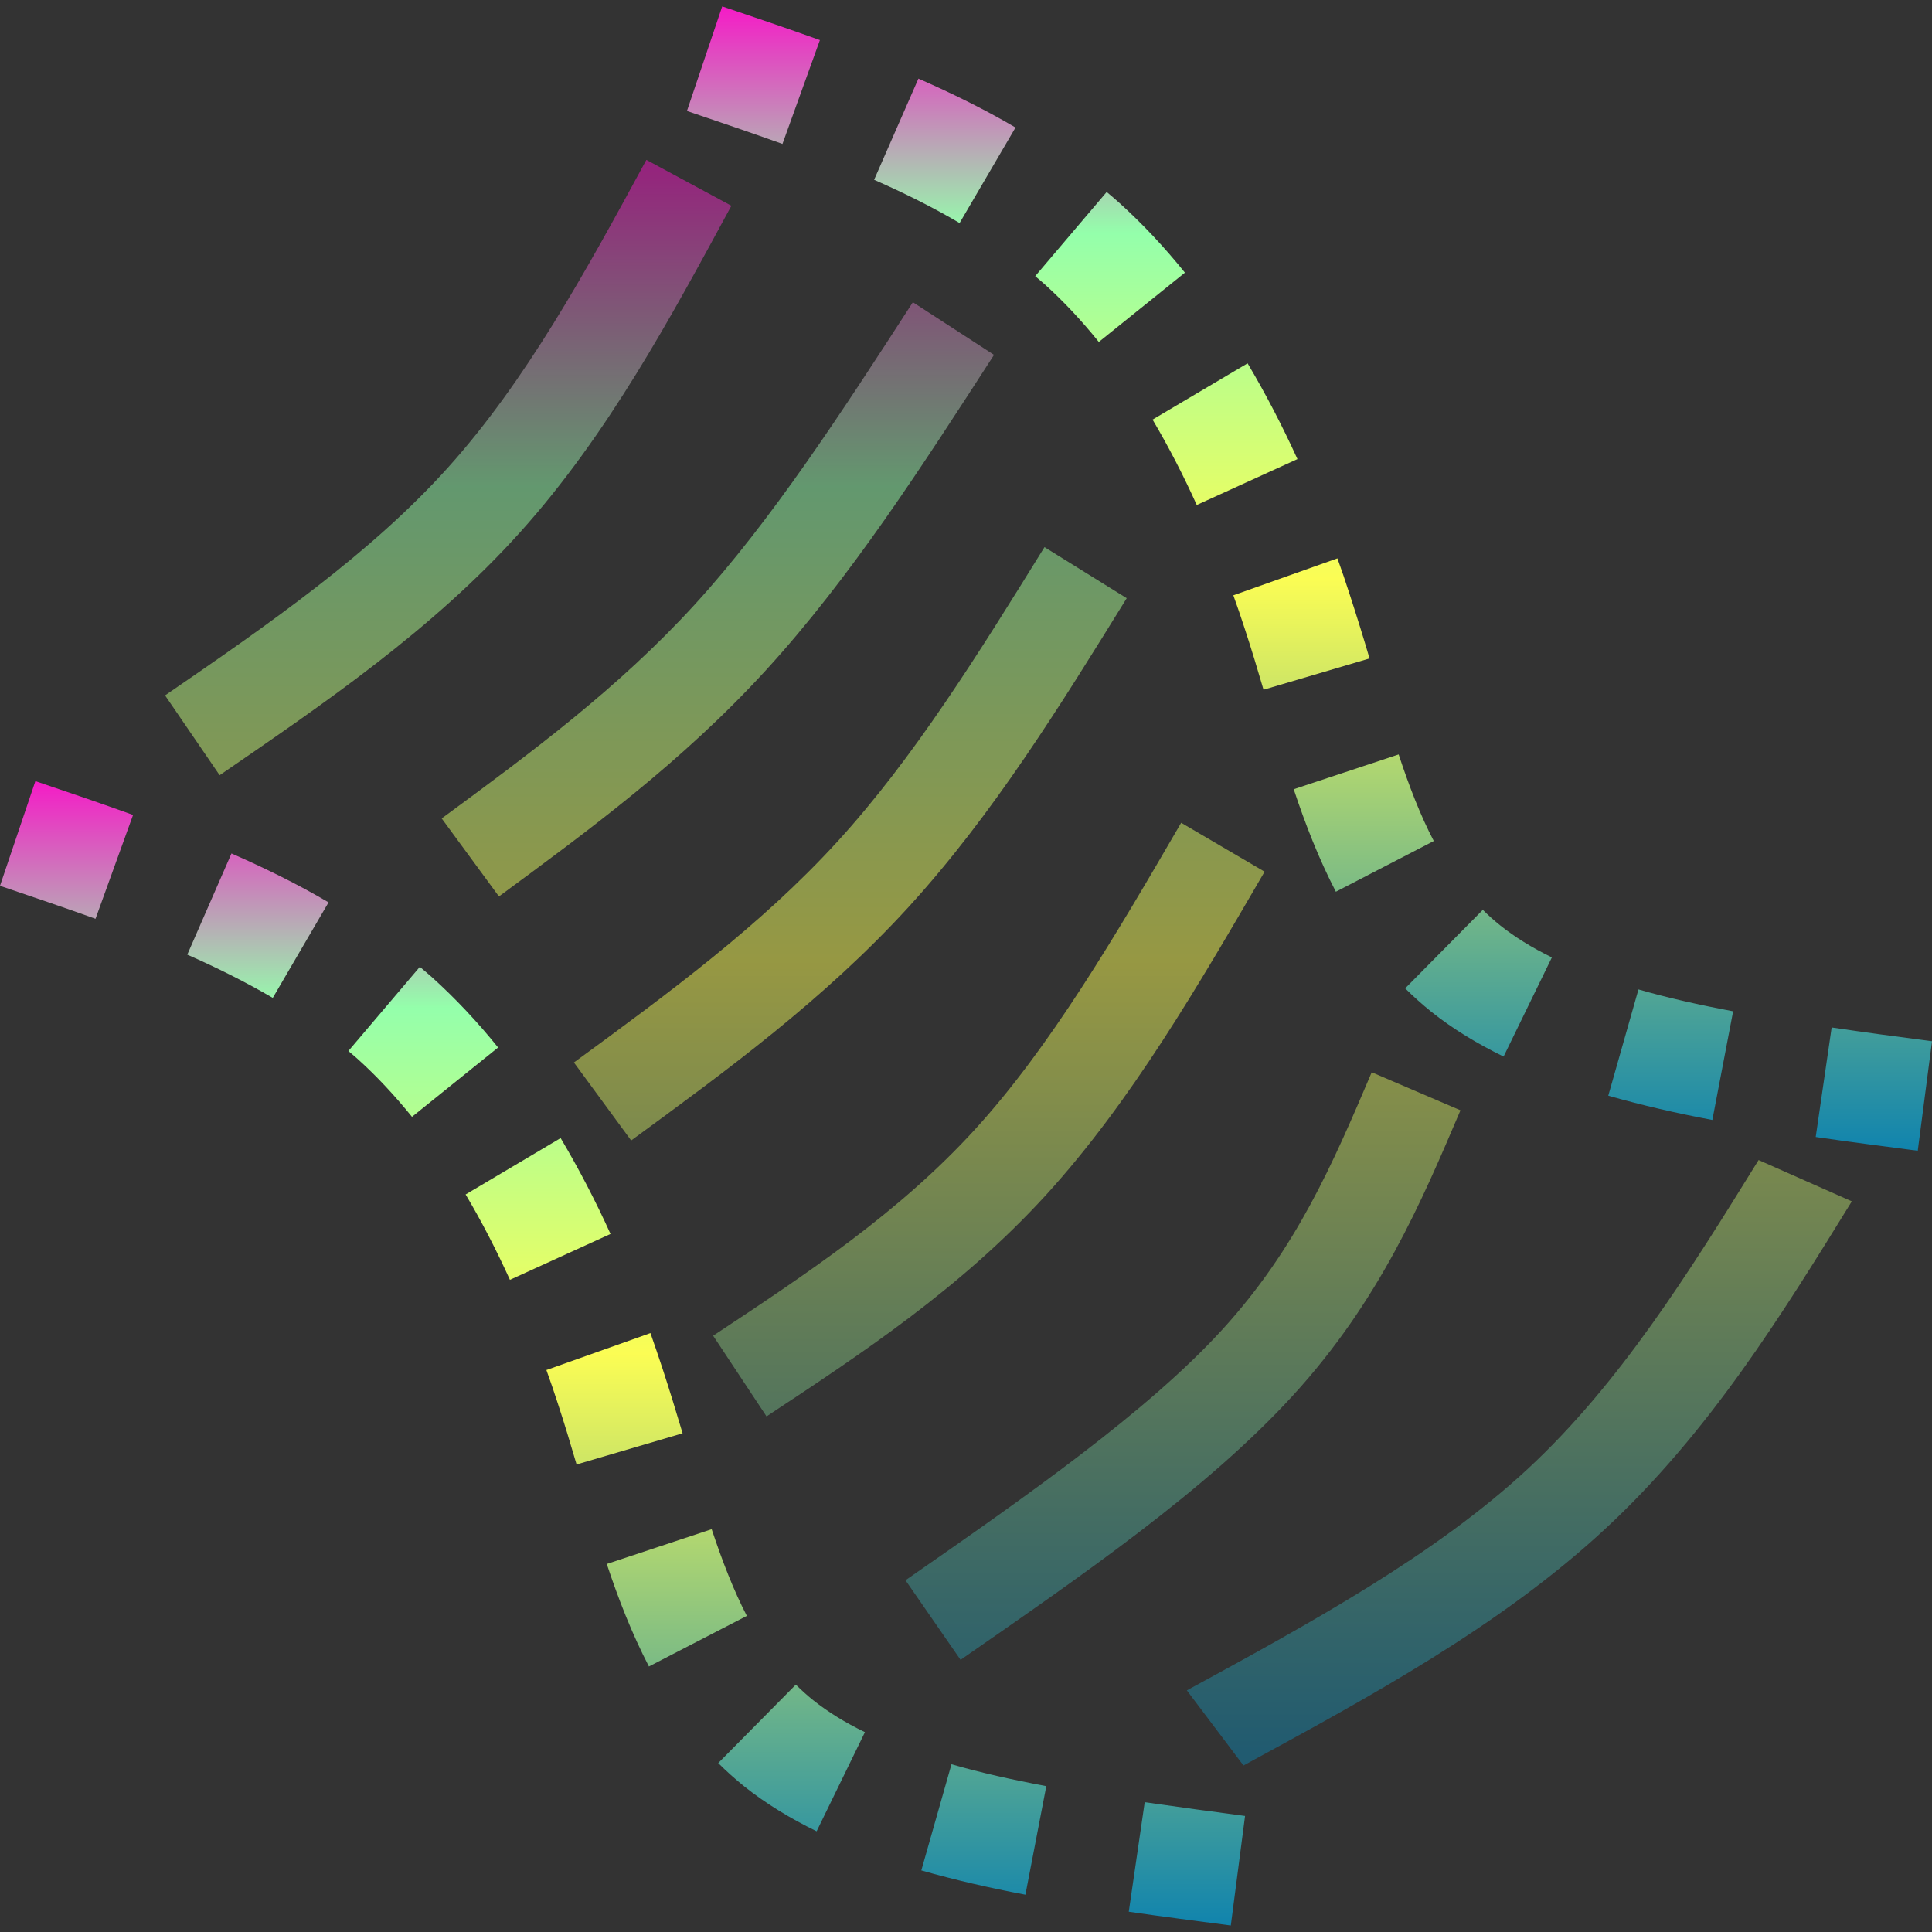 <?xml version="1.0" encoding="UTF-8" standalone="no"?>
<svg
   viewBox="0 0 16 16"
   height="16"
   width="16"
   id="svg1"
   version="1.1"
   xmlns:xlink="http://www.w3.org/1999/xlink"
   xmlns="http://www.w3.org/2000/svg"
   xmlns:svg="http://www.w3.org/2000/svg"
   xmlns:rdf="http://www.w3.org/1999/02/22-rdf-syntax-ns#"
   xmlns:cc="http://creativecommons.org/ns#"
   xmlns:dc="http://purl.org/dc/elements/1.1/">
  <rect x="0" y="0" width="16" height="16" fill="#333333" stroke="none"/>
  <defs>
   <style id="current-color-scheme" type="text/css">
   .ColorScheme-Text { color: #0abdc6; } .ColorScheme-Highlight { color:#5294e2; }
  </style>
  <linearGradient id="arrongin" x1="0%" x2="0%" y1="0%" y2="100%">
   <stop offset="0%" style="stop-color:#dd9b44; stop-opacity:1"/>
   <stop offset="100%" style="stop-color:#ad6c16; stop-opacity:1"/>
  </linearGradient>
  <linearGradient id="aurora" x1="0%" x2="0%" y1="0%" y2="100%">
   <stop offset="0%" style="stop-color:#09D4DF; stop-opacity:1"/>
   <stop offset="100%" style="stop-color:#9269F4; stop-opacity:1"/>
  </linearGradient>
  <linearGradient id="cyberneon" x1="0%" x2="0%" y1="0%" y2="100%">
    <stop offset="0" style="stop-color:#0abdc6; stop-opacity:1"/>
    <stop offset="1" style="stop-color:#ea00d9; stop-opacity:1"/>
  </linearGradient>
  <linearGradient id="fitdance" x1="0%" x2="0%" y1="0%" y2="100%">
   <stop offset="0%" style="stop-color:#1AD6AB; stop-opacity:1"/>
   <stop offset="100%" style="stop-color:#329DB6; stop-opacity:1"/>
  </linearGradient>
  <linearGradient id="oomox" x1="0%" x2="0%" y1="0%" y2="100%">
   <stop offset="0%" style="stop-color:#0abdc6; stop-opacity:1"/>
   <stop offset="100%" style="stop-color:#b800ff; stop-opacity:1"/>
  </linearGradient>
  <linearGradient id="rainblue" x1="0%" x2="0%" y1="0%" y2="100%">
   <stop offset="0%" style="stop-color:#00F260; stop-opacity:1"/>
   <stop offset="100%" style="stop-color:#0575E6; stop-opacity:1"/>
  </linearGradient>
  <linearGradient id="sunrise" x1="0%" x2="0%" y1="0%" y2="100%">
   <stop offset="0%" style="stop-color: #FF8501; stop-opacity:1"/>
   <stop offset="100%" style="stop-color: #FFCB01; stop-opacity:1"/>
  </linearGradient>
  <linearGradient id="telinkrin" x1="0%" x2="0%" y1="0%" y2="100%">
   <stop offset="0%" style="stop-color: #b2ced6; stop-opacity:1"/>
   <stop offset="100%" style="stop-color: #6da5b7; stop-opacity:1"/>
  </linearGradient>
  <linearGradient id="60spsycho" x1="0%" x2="0%" y1="0%" y2="100%">
   <stop offset="0%" style="stop-color: #df5940; stop-opacity:1"/>
   <stop offset="25%" style="stop-color: #d8d15f; stop-opacity:1"/>
   <stop offset="50%" style="stop-color: #e9882a; stop-opacity:1"/>
   <stop offset="100%" style="stop-color: #279362; stop-opacity:1"/>
  </linearGradient>
  <linearGradient id="90ssummer" x1="0%" x2="0%" y1="0%" y2="100%">
   <stop offset="0%" style="stop-color: #f618c7; stop-opacity:1"/>
   <stop offset="20%" style="stop-color: #94ffab; stop-opacity:1"/>
   <stop offset="50%" style="stop-color: #fbfd54; stop-opacity:1"/>
   <stop offset="100%" style="stop-color: #0f83ae; stop-opacity:1"/>
  </linearGradient>
 </defs>
  <path
     class="ColorScheme-Text"
     d="M 0.293,6.469 0,7.336 C 0.268,7.427 0.533,7.516 0.791,7.609 L 1.102,6.749 C 0.831,6.651 0.561,6.56 0.293,6.469 Z M 1.917,7.068 1.551,7.906 C 1.799,8.015 2.037,8.134 2.259,8.264 L 2.721,7.473 C 2.461,7.32 2.191,7.188 1.917,7.068 Z M 3.477,8.007 2.885,8.704 c 0.025,0.022 0.051,0.042 0.076,0.065 C 3.121,8.913 3.27,9.074 3.412,9.249 L 4.125,8.675 C 3.956,8.465 3.773,8.269 3.573,8.089 3.542,8.061 3.508,8.034 3.477,8.007 Z M 4.643,9.425 3.856,9.892 C 3.99,10.117 4.111,10.353 4.223,10.599 L 5.056,10.219 C 4.933,9.947 4.795,9.682 4.643,9.425 Z m 0.744,1.615 -0.862,0.306 c 0.033,0.091 0.064,0.183 0.094,0.275 0.055,0.167 0.106,0.336 0.156,0.507 L 5.653,11.87 C 5.601,11.696 5.547,11.519 5.488,11.338 5.455,11.239 5.422,11.14 5.387,11.041 Z m 0.507,1.624 -0.869,0.288 c 0.096,0.289 0.207,0.575 0.349,0.849 L 6.185,13.382 C 6.075,13.17 5.982,12.929 5.894,12.665 Z m 0.697,1.287 -0.643,0.65 c 0.067,0.067 0.139,0.131 0.214,0.192 0.183,0.146 0.386,0.268 0.601,0.373 L 7.163,14.345 C 6.997,14.265 6.855,14.176 6.734,14.08 6.684,14.04 6.636,13.996 6.591,13.952 Z m 1.289,0.659 -0.25,0.88 c 0.278,0.079 0.565,0.145 0.862,0.201 L 8.665,14.792 C 8.387,14.74 8.123,14.681 7.88,14.611 Z m 1.6,0.315 -0.132,0.907 c 0.281,0.041 0.564,0.077 0.845,0.114 l 0.118,-0.907 c -0.281,-0.037 -0.559,-0.075 -0.831,-0.114 z"
     id="path1890"
     style="stroke-width:1.144;fill:url(#90ssummer)" />
  <path
     class="ColorScheme-Text"
     id="path1896"
     d="M 5.981,0.053 5.689,0.919 C 5.957,1.01 6.221,1.099 6.48,1.192 L 6.79,0.332 C 6.52,0.235 6.249,0.143 5.981,0.053 Z M 7.606,0.651 7.239,1.489 C 7.488,1.598 7.726,1.717 7.947,1.847 L 8.41,1.056 C 8.15,0.903 7.88,0.771 7.606,0.651 Z M 9.165,1.59 8.573,2.287 c 0.025,0.022 0.051,0.042 0.076,0.065 C 8.809,2.496 8.959,2.657 9.1,2.832 L 9.813,2.258 C 9.644,2.048 9.461,1.852 9.261,1.672 9.23,1.644 9.197,1.617 9.165,1.59 Z M 10.332,3.009 9.545,3.475 C 9.678,3.7 9.8,3.936 9.911,4.182 L 10.745,3.802 C 10.621,3.53 10.484,3.265 10.332,3.009 Z m 0.744,1.615 -0.862,0.306 c 0.033,0.091 0.064,0.183 0.094,0.275 0.055,0.167 0.106,0.336 0.156,0.507 l 0.878,-0.259 c -0.051,-0.174 -0.106,-0.351 -0.165,-0.532 -0.032,-0.099 -0.065,-0.198 -0.101,-0.297 z m 0.507,1.624 -0.869,0.288 c 0.096,0.289 0.207,0.575 0.349,0.849 l 0.811,-0.42 C 11.763,6.753 11.67,6.512 11.583,6.248 Z m 0.697,1.287 -0.643,0.65 c 0.067,0.067 0.139,0.131 0.214,0.192 0.183,0.146 0.386,0.268 0.601,0.373 L 12.852,7.929 C 12.686,7.848 12.543,7.759 12.423,7.663 12.373,7.623 12.324,7.579 12.28,7.535 Z m 1.289,0.659 -0.25,0.88 c 0.278,0.079 0.565,0.145 0.862,0.201 L 14.353,8.375 C 14.076,8.323 13.812,8.264 13.569,8.194 Z m 1.6,0.315 -0.132,0.907 c 0.281,0.041 0.564,0.077 0.845,0.114 L 16,8.623 C 15.719,8.587 15.441,8.549 15.169,8.509 Z"
     style="stroke-width:1.144;fill:url(#90ssummer)" />
  <path
     id="path1518"
     class="ColorScheme-Text"
     style="opacity:0.5;stroke-width:1.286;fill:url(#90ssummer)"
     d="m 14.564,9.607 c -0.582,0.94 -1.151,1.852 -1.913,2.559 -0.763,0.707 -1.775,1.263 -2.822,1.833 l 0.469,0.622 c 1.048,-0.57 2.128,-1.155 2.994,-1.958 0.866,-0.803 1.463,-1.773 2.044,-2.714 z M 11.36,8.88 c -0.323,0.759 -0.623,1.459 -1.24,2.134 -0.617,0.675 -1.61,1.371 -2.621,2.073 l 0.456,0.659 c 1.011,-0.702 2.039,-1.408 2.755,-2.192 0.716,-0.784 1.062,-1.601 1.385,-2.359 z M 9.782,6.814 C 9.235,7.755 8.696,8.673 8.071,9.357 7.446,10.041 6.692,10.542 5.906,11.062 l 0.442,0.668 C 7.135,11.21 7.952,10.673 8.661,9.898 9.369,9.122 9.925,8.159 10.473,7.219 Z M 8.65,4.531 C 8.102,5.416 7.566,6.28 6.934,6.971 6.302,7.663 5.54,8.223 4.753,8.799 L 5.227,9.445 C 6.013,8.869 6.822,8.28 7.524,7.512 8.225,6.744 8.784,5.838 9.331,4.954 Z M 7.56,2.503 C 6.97,3.416 6.388,4.312 5.754,5.006 5.12,5.7 4.403,6.23 3.658,6.778 l 0.474,0.646 C 4.876,6.876 5.647,6.312 6.346,5.547 7.046,4.781 7.642,3.852 8.232,2.939 Z M 5.353,1.324 C 4.848,2.255 4.354,3.156 3.711,3.871 3.069,4.585 2.225,5.17 1.367,5.759 L 1.819,6.42 C 2.677,5.831 3.579,5.218 4.308,4.407 5.036,3.597 5.552,2.635 6.057,1.704 Z" />
</svg>
